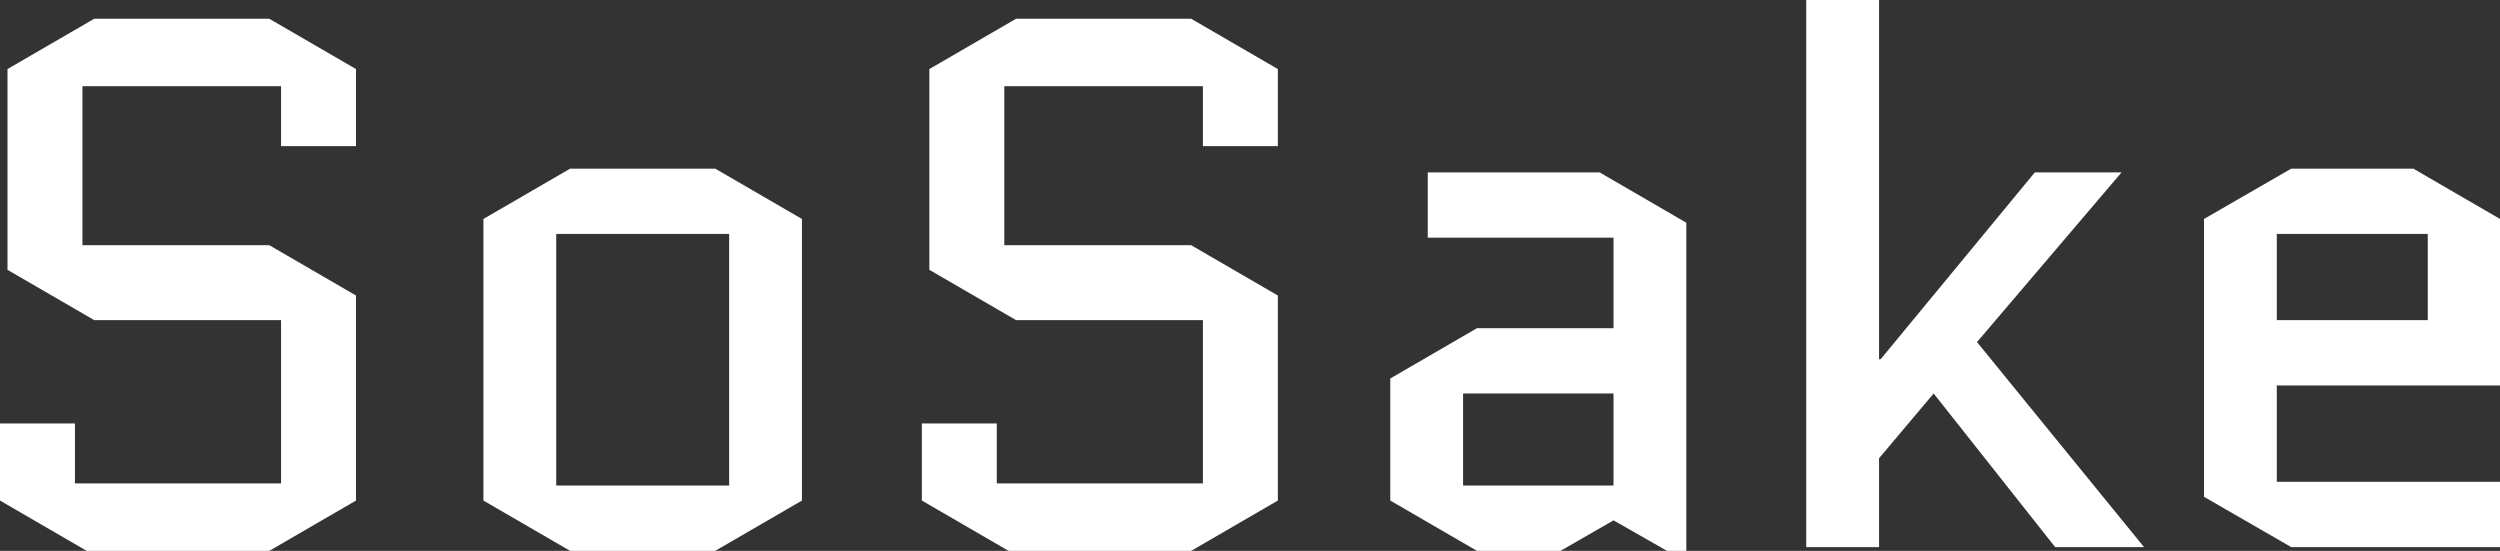 <svg data-v-423bf9ae="" xmlns="http://www.w3.org/2000/svg" viewBox="0 0 272.303 60" class="font"><rect x="0" y="0" width="272.303" height="60" fill="#333333" stroke="none"/><!----><!----><!----><g data-v-423bf9ae="" id="f4740464-4a8f-4eeb-9445-b3a5496d01e7" fill="white" transform="matrix(5.831,0,0,5.831,-6.531,-27.172)"><path d="M1.26 9.70L2.88 10.64L6.37 10.64L6.37 13.69L2.52 13.69L2.52 12.57L1.12 12.57L1.12 14.01L2.74 14.95L6.15 14.95L7.77 14.01L7.77 10.18L6.15 9.24L2.66 9.24L2.66 6.27L6.37 6.27L6.37 7.39L7.77 7.39L7.77 5.95L6.15 5.01L2.88 5.01L1.26 5.95ZM16.10 14.01L16.10 8.75L14.48 7.81L11.77 7.81L10.15 8.75L10.15 14.01L11.77 14.95L14.48 14.95ZM11.51 9.03L14.74 9.03L14.74 13.73L11.51 13.73ZM18.48 9.70L20.10 10.64L23.59 10.64L23.59 13.69L19.74 13.69L19.74 12.57L18.34 12.57L18.34 14.01L19.96 14.95L23.37 14.95L24.99 14.01L24.99 10.18L23.37 9.24L19.88 9.24L19.88 6.27L23.59 6.27L23.59 7.39L24.99 7.39L24.99 5.95L23.37 5.01L20.10 5.01L18.48 5.95ZM28.45 12.01L31.26 12.01L31.26 13.73L28.45 13.73ZM28.71 14.95L30.27 14.95L31.26 14.38L32.26 14.95L32.62 14.95L32.62 8.82L31.00 7.88L27.79 7.88L27.79 9.10L31.26 9.10L31.26 10.79L28.71 10.79L27.09 11.73L27.09 14.01ZM36.22 4.66L34.86 4.66L34.86 14.88L36.22 14.88L36.22 13.22L37.24 12.01L39.51 14.88L41.17 14.88L38.05 11.05L40.75 7.88L39.13 7.88L36.25 11.37L36.22 11.37ZM47.82 13.66L43.65 13.66L43.65 11.86L47.82 11.86L47.82 8.75L46.20 7.81L43.92 7.81L42.29 8.75L42.29 13.94L43.92 14.88L47.82 14.88ZM43.65 9.03L46.47 9.03L46.47 10.64L43.65 10.64Z"></path></g><!----><!----></svg>